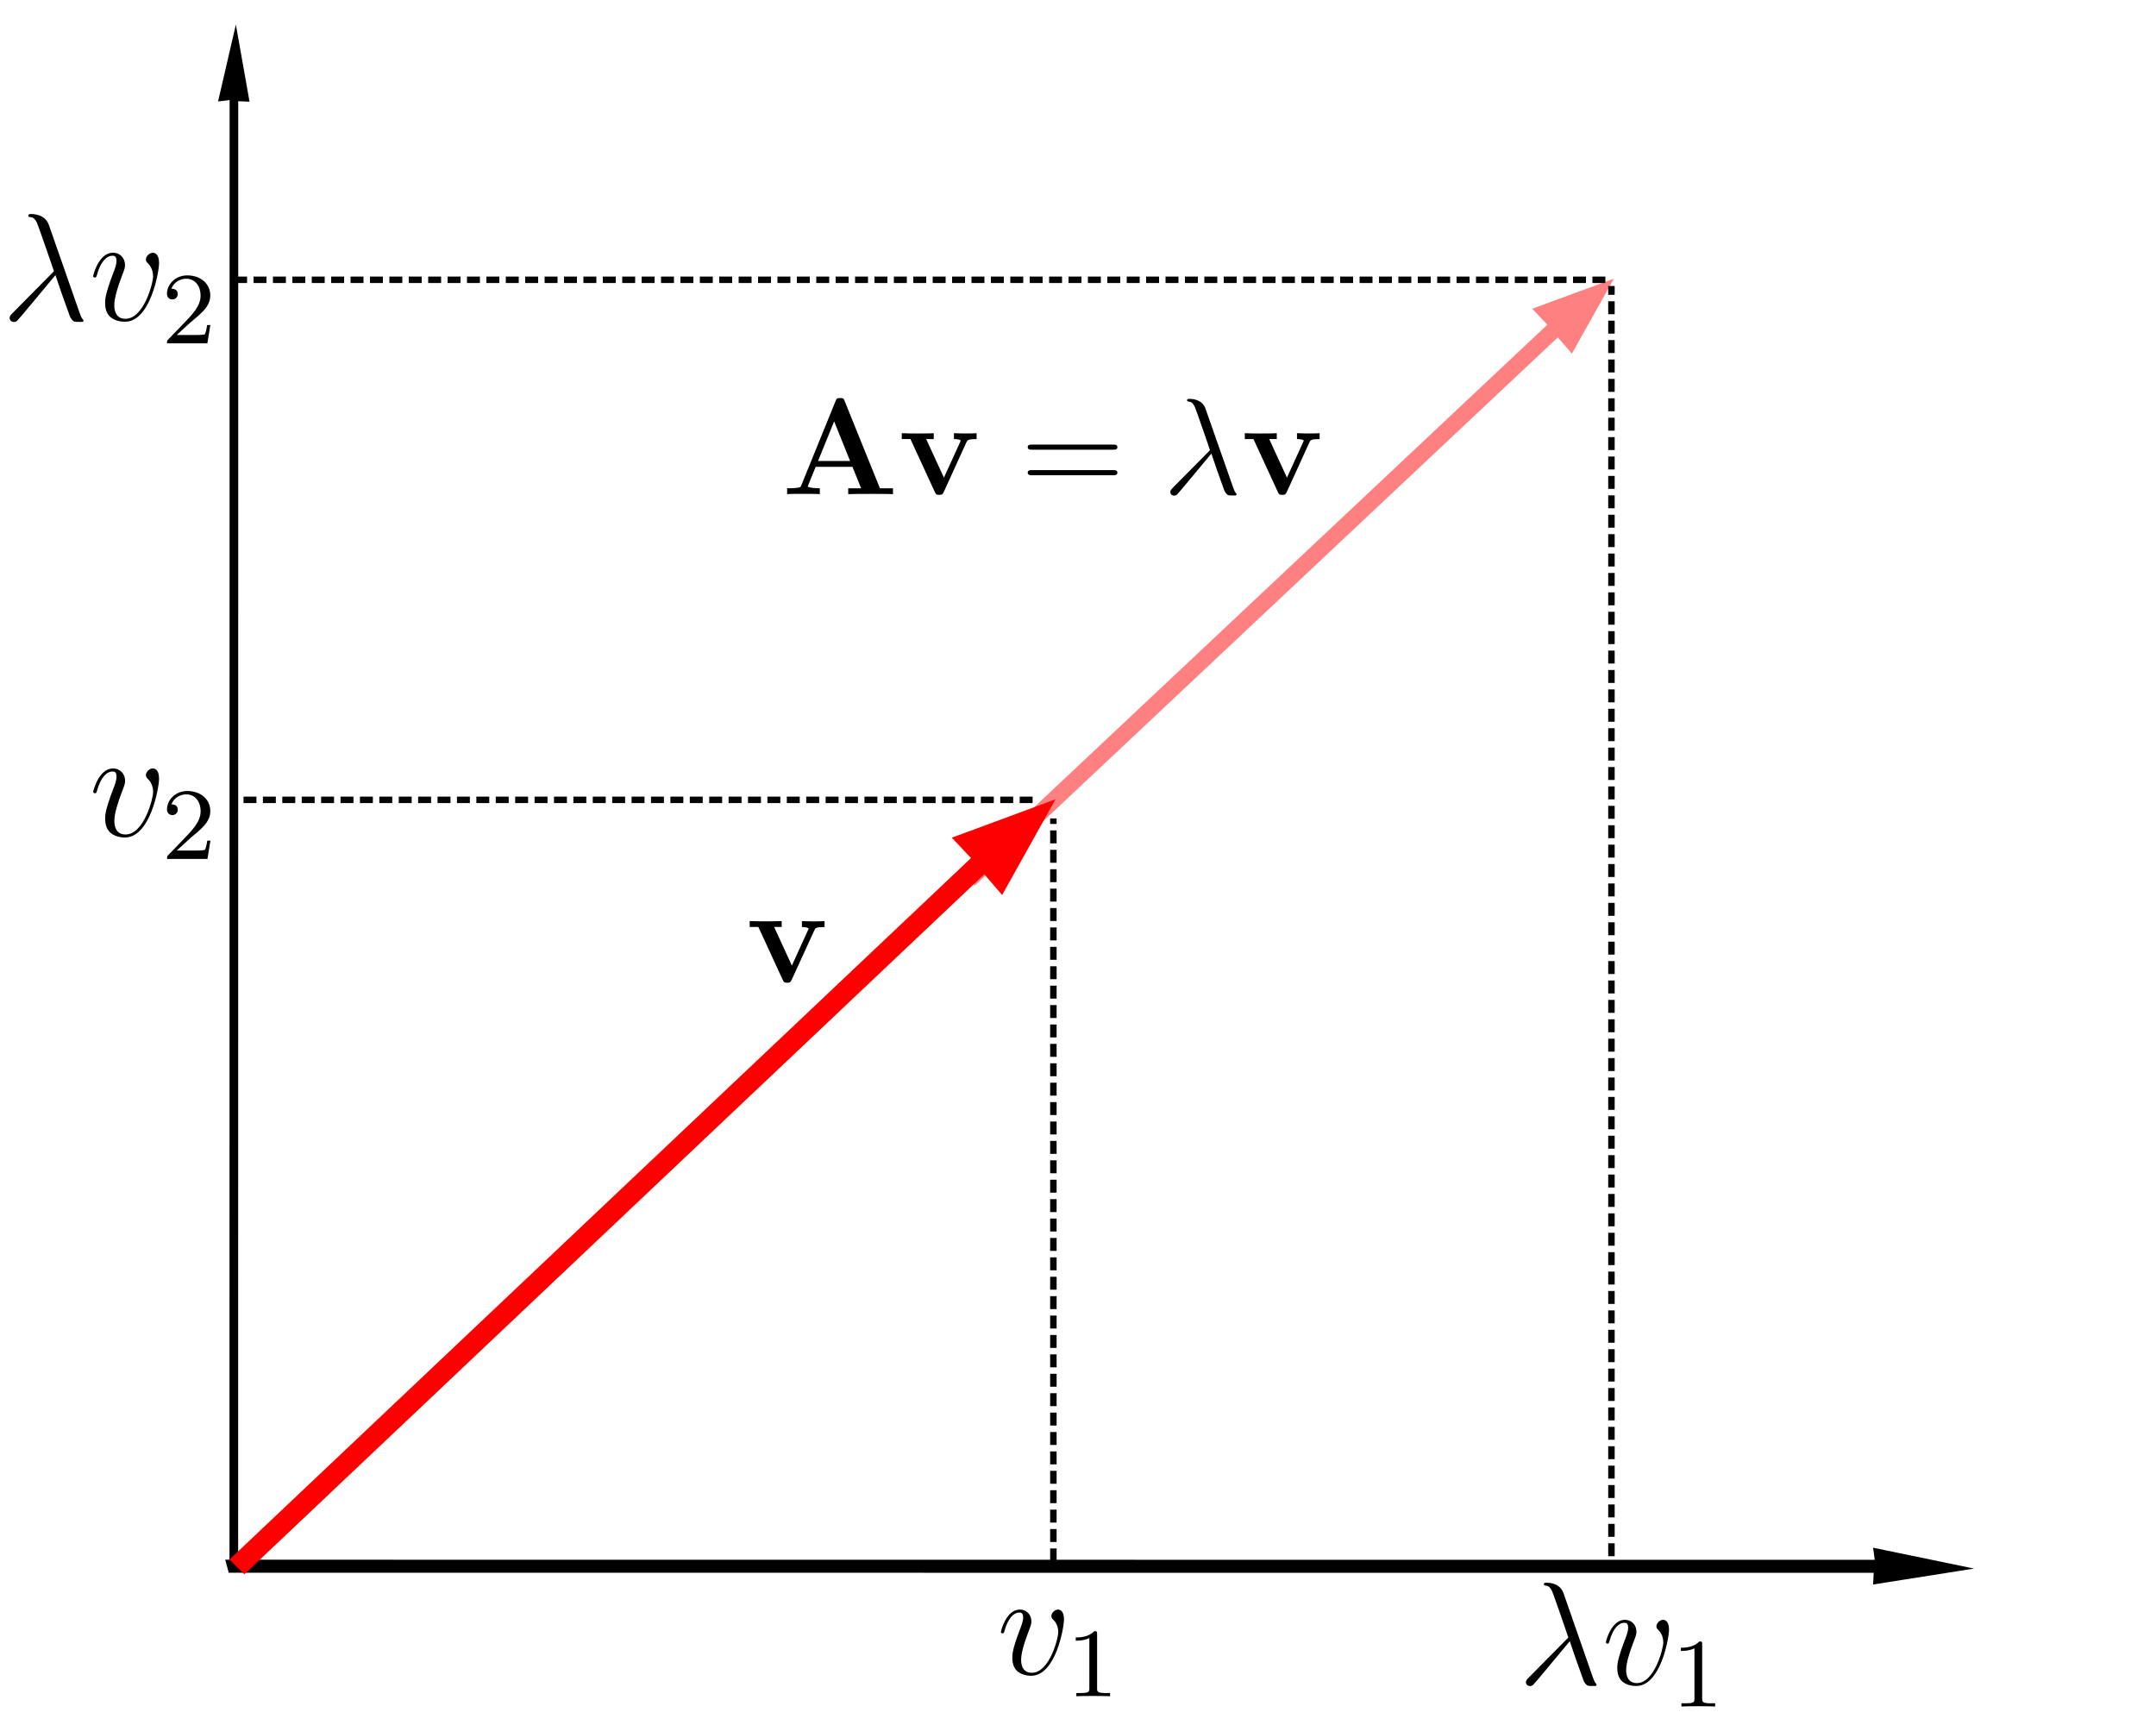 <?xml version="1.0" encoding="utf-8"?>
<!-- Generator: Adobe Illustrator 29.7.1, SVG Export Plug-In . SVG Version: 9.03 Build 0)  -->
<svg version="1.0"
	 id="svg2" xmlns:rdf="http://www.w3.org/1999/02/22-rdf-syntax-ns#" xmlns:svg="http://www.w3.org/2000/svg" xmlns:cc="http://web.resource.org/cc/" xmlns:dc="http://purl.org/dc/elements/1.1/" xmlns:sodipodi="http://sodipodi.sourceforge.net/DTD/sodipodi-0.dtd" xmlns:inkscape="http://www.inkscape.org/namespaces/inkscape"
	 xmlns="http://www.w3.org/2000/svg" xmlns:xlink="http://www.w3.org/1999/xlink" x="0px" y="0px" viewBox="0 0 500 400"
	 style="enable-background:new 0 0 500 400;" xml:space="preserve">
<style type="text/css">
	.st0{fill-rule:evenodd;clip-rule:evenodd;fill:#FF8080;}
	.st1{fill:none;stroke:#000000;stroke-width:1.5;stroke-miterlimit:7.449;stroke-opacity:0.983;stroke-dasharray:3,1.5;}
	.st2{fill-rule:evenodd;clip-rule:evenodd;stroke:#000000;stroke-miterlimit:10;}
	.st3{fill-rule:evenodd;clip-rule:evenodd;}
	.st4{fill-rule:evenodd;clip-rule:evenodd;fill:#FF0000;}
</style>
<sodipodi:namedview  bordercolor="#666666" borderopacity="1.0" gridtolerance="10.0" guidetolerance="10.0" height="400px" id="base" inkscape:current-layer="svg2" inkscape:cx="267.59835" inkscape:cy="201.6538" inkscape:pageopacity="0.0" inkscape:pageshadow="2" inkscape:window-height="968" inkscape:window-width="1280" inkscape:window-x="0" inkscape:window-y="22" inkscape:zoom="1.8222948" objecttolerance="10.0" pagecolor="#ffffff" width="500px">
	</sodipodi:namedview>
<path id="path2627" sodipodi:nodetypes="ccccccccc" class="st0" d="M223.33,202.69C358.56,75.57,358.85,75.29,358.85,75.29
	l-3.52-3.7l18.95-6.97L364.54,82l-3.26-3.77l-21.16,19.89L226.05,205.36L223.33,202.69z"/>
<path id="path3362" class="st1" d="M239.47,185.47H56.43"/>
<path id="path3364" class="st1" d="M372.3,64.88H54.13"/>
<path id="path3366" class="st1" d="M244.29,362.06V189.78"/>
<path id="path3368" class="st1" d="M373.71,360.86V66.32"/>
<path id="path4453" sodipodi:nodetypes="ccccccccc" class="st2" d="M52.89,362.17c381.62,0.03,382.46,0.03,382.46,0.03l-0.37-2.68
	l20.05,4.14l-20.1,3.17l0.12-2.62h-59.71l-321.91-0.02L52.89,362.17z"/>
<path id="path2615" sodipodi:nodetypes="ccccccccc" class="st3" d="M53.22,363.39C53.25,23.95,53.25,23.2,53.25,23.2l-2.68,0.33
	L54.7,5.7l3.17,17.88l-2.62-0.11v53.11L55.23,362.9L53.22,363.39z"/>
<path id="path2625" sodipodi:nodetypes="ccccccccc" class="st4" d="M53.21,361.64c171.6-162.31,171.98-162.67,171.98-162.67
	l-4.46-4.72l24.05-8.9l-12.37,22.19l-4.14-4.81l-26.85,25.4L56.67,365.05L53.21,361.64z"/>
<g id="page1" transform="matrix(1.13 0 0 1.13 -238.123 -81.473)">
	<g>
		<path id="g0-65" d="M384.09,154.43c-0.2-0.51-0.25-0.65-0.93-0.65c-0.7,0-0.76,0.14-0.96,0.65l-6.99,17.19
			c-0.2,0.45-0.2,0.51-0.99,0.59c-0.7,0.08-0.82,0.08-1.44,0.08h-0.51v1.21c0.73-0.06,2.42-0.06,3.24-0.06c0.76,0,2.82,0,3.47,0.06
			v-1.21c-0.62,0-1.69,0-2.48-0.31c0.08-0.25,0.08-0.31,0.14-0.42l1.49-3.66h7.55l1.78,4.4h-2.65v1.21c0.9-0.06,3.64-0.06,4.71-0.06
			c0.9,0,3.78,0,4.48,0.06v-1.21h-2.68L384.09,154.43z M381.92,158.57l3.27,8.12h-6.57L381.92,158.57z"/>
	</g>
	<g>
		<path id="g0-118" d="M409.07,162.85c0.2-0.42,0.31-0.65,2.09-0.65v-1.21c-1.01,0.06-1.07,0.06-2.23,0.06c-0.76,0-0.82,0-2.42-0.06
			v1.21c0.76,0,1.38,0.14,1.38,0.34c0,0.03,0,0.06-0.14,0.34l-3.3,7.24l-3.64-7.92h1.55v-1.21c-0.65,0.06-2.62,0.06-3.38,0.06
			c-0.82,0-2.45,0-3.18-0.06v1.21h1.78l4.96,10.77c0.25,0.54,0.31,0.68,0.96,0.68c0.45,0,0.68-0.06,0.93-0.62L409.07,162.85z"/>
	</g>
	<g>
		<path id="g2-61" d="M439.15,164.38c0.39,0,0.9,0,0.9-0.51c0-0.54-0.48-0.54-0.9-0.54h-16.6c-0.39,0-0.9,0-0.9,0.51
			c0,0.54,0.48,0.54,0.9,0.54H439.15z M439.15,169.62c0.39,0,0.9,0,0.9-0.51c0-0.54-0.48-0.54-0.9-0.54h-16.6
			c-0.39,0-0.9,0-0.9,0.51c0,0.54,0.48,0.54,0.9,0.54H439.15z"/>
	</g>
	<g>
		<path id="g1-21" d="M458.13,155.95c-0.7-2-2.93-2-3.3-2c-0.17,0-0.48,0-0.48,0.28c0,0.23,0.17,0.25,0.31,0.28
			c0.42,0.06,0.76,0.11,1.21,0.93c0.28,0.54,3.18,8.96,3.18,9.02c0,0.03-0.03,0.06-0.25,0.28l-7.33,7.41
			c-0.34,0.34-0.56,0.56-0.56,0.93c0,0.39,0.34,0.73,0.79,0.73c0.11,0,0.42-0.06,0.59-0.23c0.45-0.42,4.48-5.35,7.05-8.4
			c0.73,2.2,1.63,4.79,2.51,7.16c0.14,0.42,0.28,0.82,0.68,1.18c0.28,0.25,0.34,0.25,1.13,0.25h0.54c0.11,0,0.31,0,0.31-0.23
			c0-0.11-0.03-0.14-0.14-0.25c-0.25-0.31-0.45-0.82-0.56-1.16L458.13,155.95z"/>
	</g>
	<g>
		<path id="g0-118_00000114041109434890346080000002282023810619807159_" d="M479.47,162.85c0.2-0.42,0.31-0.65,2.09-0.65v-1.21
			c-1.01,0.06-1.07,0.06-2.23,0.06c-0.76,0-0.82,0-2.42-0.06v1.21c0.76,0,1.38,0.14,1.38,0.34c0,0.03,0,0.06-0.14,0.34l-3.3,7.24
			l-3.64-7.92h1.55v-1.21c-0.65,0.06-2.62,0.06-3.38,0.06c-0.82,0-2.45,0-3.18-0.06v1.21h1.78l4.96,10.77
			c0.25,0.54,0.31,0.68,0.96,0.68c0.45,0,0.68-0.06,0.93-0.62L479.47,162.85z"/>
	</g>
</g>
<g>
	<path id="g0-118_00000110428326631689284840000017985938404615124412_" d="M188.87,215.69c0.22-0.48,0.35-0.73,2.36-0.73v-1.37
		c-1.15,0.06-1.21,0.06-2.52,0.06c-0.86,0-0.92,0-2.74-0.06v1.37c0.86,0,1.56,0.16,1.56,0.38c0,0.03,0,0.06-0.16,0.38l-3.73,8.18
		l-4.11-8.95h1.75v-1.37c-0.73,0.06-2.96,0.06-3.82,0.06c-0.92,0-2.77,0-3.6-0.06v1.37h2.01l5.61,12.17
		c0.29,0.61,0.35,0.76,1.08,0.76c0.51,0,0.76-0.06,1.05-0.7L188.87,215.69z"/>
</g>
<g id="page1_00000022550036228338432340000002579071794596132286_" transform="matrix(1.13 0 0 1.13 -255.373 -81.554)">
	<g>
		<path id="g0-21" d="M546.87,399.09c-0.75-2.14-3.13-2.14-3.52-2.14c-0.18,0-0.51,0-0.51,0.3c0,0.24,0.18,0.27,0.33,0.3
			c0.45,0.06,0.81,0.12,1.29,0.99c0.3,0.57,3.4,9.58,3.4,9.64c0,0.03-0.03,0.06-0.27,0.3l-7.83,7.92c-0.36,0.36-0.6,0.6-0.6,0.99
			c0,0.42,0.36,0.78,0.84,0.78c0.12,0,0.45-0.06,0.63-0.24c0.48-0.45,4.79-5.72,7.53-8.97c0.78,2.35,1.75,5.12,2.68,7.65
			c0.15,0.45,0.3,0.87,0.72,1.26c0.3,0.27,0.36,0.27,1.2,0.27h0.57c0.12,0,0.33,0,0.33-0.24c0-0.12-0.03-0.15-0.15-0.27
			c-0.27-0.33-0.48-0.87-0.6-1.23L546.87,399.09z"/>
	</g>
	<g>
		<path id="g0-118_00000046314505268868153360000001740027499139342217_" d="M568.53,406.59c0-1.9-0.96-2.02-1.2-2.02
			c-0.72,0-1.39,0.72-1.39,1.33c0,0.36,0.21,0.57,0.33,0.69c0.3,0.27,1.08,1.08,1.08,2.65c0,1.26-1.81,8.31-5.42,8.31
			c-1.84,0-2.2-1.54-2.2-2.65c0-1.51,0.69-3.61,1.51-5.78c0.48-1.23,0.6-1.54,0.6-2.14c0-1.26-0.9-2.41-2.38-2.41
			c-2.77,0-3.89,4.37-3.89,4.61c0,0.12,0.12,0.27,0.33,0.27c0.27,0,0.3-0.12,0.42-0.54c0.72-2.59,1.9-3.73,3.04-3.73
			c0.27,0,0.78,0,0.78,0.99c0,0.78-0.33,1.66-0.78,2.8c-1.45,3.85-1.45,4.79-1.45,5.51c0,0.66,0.09,1.9,1.02,2.74
			c1.08,0.93,2.59,0.93,2.86,0.93C566.81,418.15,568.53,408.3,568.53,406.59z"/>
	</g>
	<g>
		<path id="g1-49" d="M575.33,409.58c0-0.54-0.04-0.56-0.58-0.56c-0.82,0.8-1.89,1.28-3.79,1.28v0.66c0.54,0,1.63,0,2.79-0.54v10.3
			c0,0.74-0.06,0.98-1.97,0.98h-0.7v0.66c0.82-0.06,2.55-0.06,3.45-0.06s2.65,0,3.47,0.06v-0.66h-0.7c-1.91,0-1.97-0.24-1.97-0.98
			V409.58z"/>
	</g>
</g>
<g id="page1_00000173148688451389976830000011608569794557649553_" transform="matrix(1.13 0 0 1.13 -255.373 -81.554)">
	<g>
		<path id="g0-21_00000134959924622927879490000013941156505066558130_" d="M236.02,118.32c-0.79-2.23-3.27-2.23-3.68-2.23
			c-0.19,0-0.53,0-0.53,0.31c0,0.25,0.19,0.28,0.35,0.31c0.47,0.06,0.85,0.13,1.35,1.04c0.31,0.6,3.55,10,3.55,10.06
			c0,0.03-0.03,0.06-0.28,0.31l-8.18,8.27c-0.38,0.38-0.63,0.63-0.63,1.04c0,0.44,0.38,0.82,0.88,0.82c0.13,0,0.47-0.06,0.66-0.25
			c0.5-0.47,5-5.97,7.86-9.37c0.82,2.45,1.82,5.35,2.8,7.99c0.16,0.47,0.31,0.91,0.75,1.32c0.31,0.28,0.38,0.28,1.26,0.28h0.6
			c0.13,0,0.35,0,0.35-0.25c0-0.13-0.03-0.16-0.16-0.28c-0.28-0.35-0.5-0.91-0.63-1.29L236.02,118.32z"/>
	</g>
	<g>
		<path id="g0-118_00000043441241867875146300000011342856920468251785_" d="M258.64,126.15c0-1.98-1.01-2.11-1.26-2.11
			c-0.75,0-1.45,0.75-1.45,1.38c0,0.38,0.22,0.6,0.35,0.72c0.31,0.28,1.13,1.13,1.13,2.77c0,1.32-1.89,8.68-5.66,8.68
			c-1.92,0-2.3-1.6-2.3-2.77c0-1.57,0.72-3.77,1.57-6.04c0.5-1.29,0.63-1.6,0.63-2.23c0-1.32-0.94-2.52-2.48-2.52
			c-2.89,0-4.06,4.56-4.06,4.81c0,0.13,0.13,0.28,0.35,0.28c0.28,0,0.31-0.13,0.44-0.57c0.75-2.7,1.98-3.9,3.18-3.9
			c0.28,0,0.82,0,0.82,1.04c0,0.82-0.35,1.73-0.82,2.92c-1.51,4.03-1.51,5-1.51,5.75c0,0.69,0.09,1.98,1.07,2.86
			c1.13,0.97,2.7,0.97,2.99,0.97C256.84,138.23,258.64,127.94,258.64,126.15z"/>
	</g>
	<g>
		<path id="g1-50" d="M265.06,138.35c0.34-0.31,1.22-1.01,1.55-1.3c1.3-1.19,2.54-2.35,2.54-4.26c0-2.49-2.1-4.11-4.72-4.11
			c-2.52,0-4.17,1.91-4.17,3.77c0,1.03,0.82,1.17,1.11,1.17c0.44,0,1.09-0.31,1.09-1.11c0-1.09-1.05-1.09-1.3-1.09
			c0.61-1.53,2.01-2.05,3.04-2.05c1.95,0,2.96,1.66,2.96,3.42c0,2.18-1.53,3.77-4,6.31l-2.64,2.73c-0.25,0.23-0.25,0.27-0.25,0.8
			h8.28l0.61-3.75h-0.65c-0.06,0.42-0.23,1.47-0.48,1.87c-0.13,0.17-1.72,0.17-2.05,0.17h-3.73L265.06,138.35z"/>
	</g>
</g>
<g>
	<path id="g0-118_00000087398680939511771770000006427760002510246307_" d="M246.75,375.51c0-2.14-1.09-2.28-1.36-2.28
		c-0.82,0-1.57,0.82-1.57,1.5c0,0.41,0.24,0.65,0.37,0.78c0.34,0.31,1.23,1.23,1.23,2.99c0,1.43-2.04,9.39-6.13,9.39
		c-2.08,0-2.48-1.74-2.48-2.99c0-1.7,0.78-4.08,1.7-6.53c0.54-1.4,0.68-1.74,0.68-2.42c0-1.43-1.02-2.72-2.69-2.72
		c-3.13,0-4.39,4.93-4.39,5.21c0,0.14,0.14,0.31,0.37,0.31c0.31,0,0.34-0.14,0.48-0.61c0.82-2.93,2.14-4.22,3.44-4.22
		c0.31,0,0.88,0,0.88,1.12c0,0.88-0.37,1.87-0.88,3.16c-1.63,4.36-1.63,5.41-1.63,6.23c0,0.75,0.1,2.14,1.16,3.1
		c1.23,1.05,2.93,1.05,3.23,1.05C244.81,388.58,246.75,377.45,246.75,375.51z"/>
</g>
<g>
	<path id="g1-49_00000084523984958604458530000014601235298341300133_" d="M254.43,378.89c0-0.61-0.05-0.64-0.66-0.64
		c-0.93,0.91-2.13,1.45-4.29,1.45v0.75c0.61,0,1.84,0,3.15-0.61v11.64c0,0.84-0.07,1.11-2.22,1.11h-0.79v0.75
		c0.93-0.07,2.88-0.07,3.9-0.07s2.99,0,3.92,0.07v-0.75h-0.79c-2.16,0-2.22-0.27-2.22-1.11V378.89z"/>
</g>
<g>
	<path id="g0-118_00000151504331725167463640000011531003355360982686_" d="M36.89,180.56c0-2.24-1.14-2.38-1.42-2.38
		c-0.85,0-1.63,0.85-1.63,1.56c0,0.43,0.25,0.68,0.39,0.82c0.36,0.32,1.28,1.28,1.28,3.13c0,1.49-2.13,9.81-6.4,9.81
		c-2.17,0-2.59-1.81-2.59-3.13c0-1.78,0.82-4.26,1.78-6.82c0.57-1.46,0.71-1.81,0.71-2.52c0-1.49-1.07-2.84-2.81-2.84
		c-3.27,0-4.58,5.15-4.58,5.44c0,0.14,0.14,0.32,0.39,0.32c0.32,0,0.36-0.14,0.5-0.64c0.85-3.06,2.24-4.41,3.59-4.41
		c0.32,0,0.92,0,0.92,1.17c0,0.92-0.39,1.95-0.92,3.3c-1.71,4.55-1.71,5.65-1.71,6.5c0,0.78,0.11,2.24,1.21,3.23
		c1.28,1.1,3.06,1.1,3.38,1.1C34.86,194.2,36.89,182.58,36.89,180.56z"/>
</g>
<g>
	<path id="g1-50_00000136372633015542062720000017495089735117850275_" d="M44.15,194.34c0.38-0.36,1.37-1.14,1.75-1.47
		c1.47-1.35,2.87-2.65,2.87-4.81c0-2.82-2.37-4.64-5.33-4.64c-2.84,0-4.71,2.16-4.71,4.26c0,1.16,0.92,1.33,1.26,1.33
		c0.5,0,1.23-0.36,1.23-1.26c0-1.23-1.18-1.23-1.47-1.23c0.69-1.73,2.27-2.32,3.44-2.32c2.2,0,3.34,1.87,3.34,3.86
		c0,2.46-1.73,4.26-4.52,7.13l-2.98,3.08c-0.28,0.26-0.28,0.31-0.28,0.9h9.36l0.69-4.24h-0.73c-0.07,0.47-0.26,1.66-0.54,2.11
		c-0.14,0.19-1.94,0.19-2.32,0.19h-4.22L44.15,194.34z"/>
</g>
</svg>
